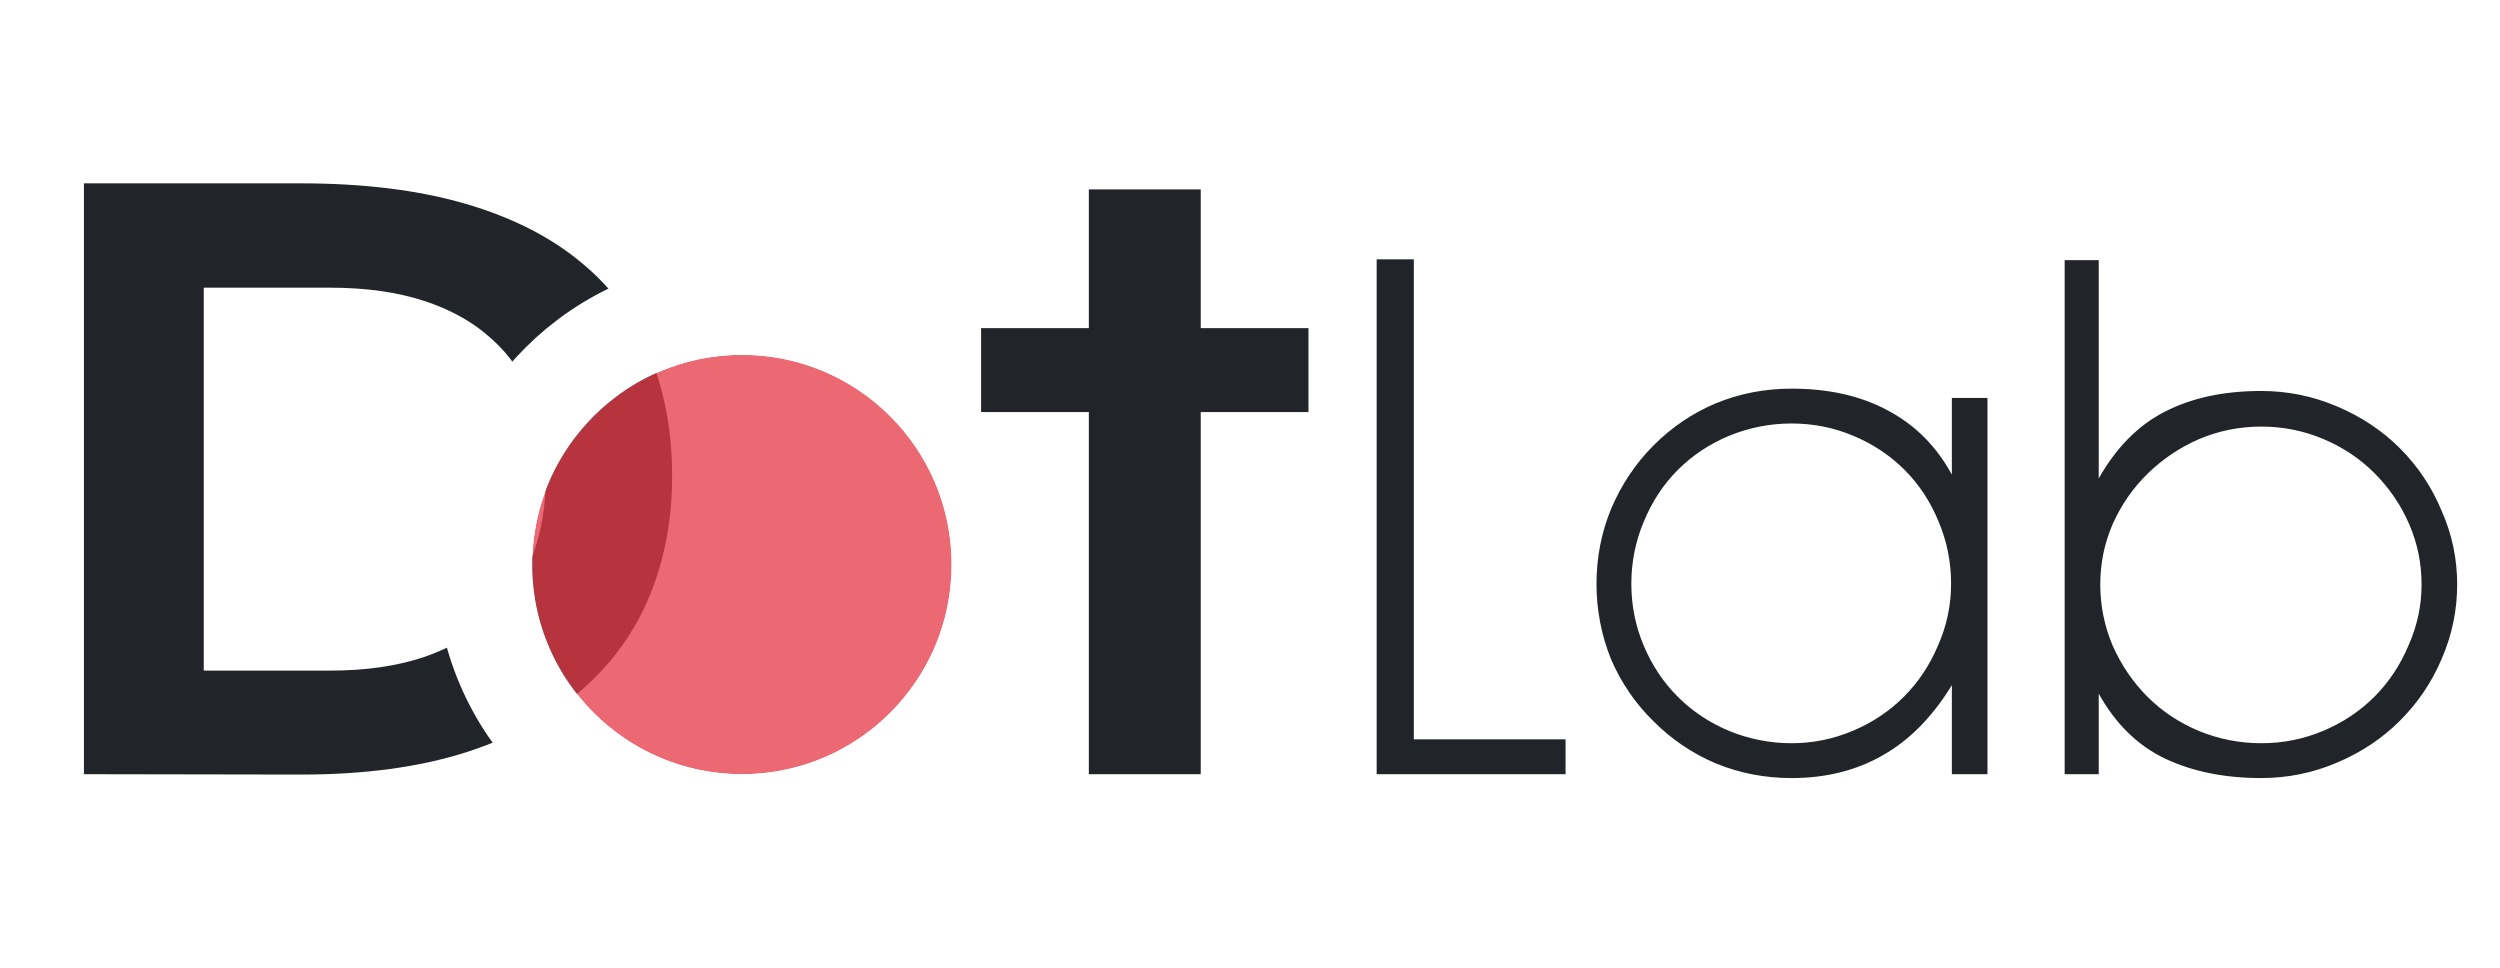 <svg width="155" height="60" viewBox="0 0 155 60" fill="none" xmlns="http://www.w3.org/2000/svg">
<path d="M5.203 11.367H18.633C22.555 11.367 25.961 11.789 28.852 12.633C31.742 13.477 34.133 14.688 36.023 16.266C37.93 17.828 39.344 19.734 40.266 21.984C41.203 24.219 41.672 26.734 41.672 29.531C41.672 32.188 41.211 34.648 40.289 36.914C39.367 39.164 37.961 41.117 36.07 42.773C34.18 44.414 31.789 45.703 28.898 46.641C26.008 47.562 22.602 48.023 18.68 48.023L5.203 48V11.367ZM20.461 41.578C22.68 41.578 24.625 41.297 26.297 40.734C27.969 40.156 29.359 39.344 30.469 38.297C31.594 37.25 32.438 35.984 33 34.5C33.562 33.016 33.844 31.359 33.844 29.531C33.844 27.734 33.562 26.117 33 24.68C32.438 23.227 31.594 22 30.469 21C29.359 19.984 27.969 19.203 26.297 18.656C24.625 18.109 22.68 17.836 20.461 17.836H12.633V41.578H20.461Z" fill="#212529"/>
<g filter="url(#filter0_b_2_55)">
<circle cx="46" cy="35" r="13" fill="#E63946" fill-opacity="0.76"/>
<circle cx="46" cy="35" r="16" stroke="white" stroke-width="6"/>
</g>
<path d="M67.508 25.547H60.828V20.344H67.508V11.742H74.445V20.344H81.125V25.547H74.445V48H67.508V25.547ZM85.353 48V16.08H87.657V45.84H97.065V48H85.353ZM121.015 48V42.48C119.799 44.464 118.359 45.92 116.695 46.848C115.063 47.776 113.191 48.24 111.079 48.24C109.415 48.24 107.847 47.936 106.375 47.328C104.935 46.72 103.655 45.856 102.535 44.736C101.415 43.648 100.535 42.368 99.894 40.896C99.287 39.392 98.983 37.824 98.983 36.192C98.983 34.56 99.287 33.008 99.894 31.536C100.535 30.032 101.415 28.72 102.535 27.6C103.655 26.48 104.935 25.616 106.375 25.008C107.847 24.4 109.415 24.096 111.079 24.096C113.383 24.096 115.367 24.544 117.031 25.44C118.727 26.336 120.055 27.664 121.015 29.424V24.672H123.223V48H121.015ZM111.079 26.256C109.735 26.256 108.439 26.512 107.191 27.024C105.975 27.536 104.919 28.24 104.023 29.136C103.127 30.032 102.423 31.104 101.911 32.352C101.399 33.568 101.143 34.848 101.143 36.192C101.143 37.536 101.399 38.816 101.911 40.032C102.423 41.248 103.127 42.304 104.023 43.2C104.919 44.096 105.975 44.8 107.191 45.312C108.439 45.824 109.735 46.08 111.079 46.08C112.391 46.08 113.655 45.824 114.871 45.312C116.087 44.8 117.143 44.096 118.039 43.2C118.935 42.304 119.639 41.248 120.151 40.032C120.695 38.816 120.967 37.536 120.967 36.192C120.967 34.848 120.711 33.568 120.199 32.352C119.687 31.104 118.983 30.032 118.087 29.136C117.191 28.24 116.135 27.536 114.919 27.024C113.703 26.512 112.423 26.256 111.079 26.256ZM140.201 48.24C137.929 48.24 135.945 47.84 134.249 47.04C132.553 46.24 131.177 44.896 130.121 43.008V48H128.009V16.128H130.121V29.664C131.209 27.744 132.569 26.368 134.201 25.536C135.865 24.672 137.865 24.24 140.201 24.24C141.833 24.24 143.401 24.56 144.905 25.2C146.409 25.84 147.705 26.704 148.793 27.792C149.913 28.912 150.777 30.208 151.385 31.68C152.025 33.12 152.345 34.64 152.345 36.24C152.345 37.84 152.025 39.376 151.385 40.848C150.777 42.288 149.913 43.568 148.793 44.688C147.705 45.776 146.409 46.64 144.905 47.28C143.401 47.92 141.833 48.24 140.201 48.24ZM140.201 26.448C138.857 26.448 137.577 26.704 136.361 27.216C135.177 27.728 134.121 28.432 133.193 29.328C132.265 30.224 131.529 31.28 130.985 32.496C130.473 33.68 130.217 34.928 130.217 36.24C130.217 37.552 130.473 38.816 130.985 40.032C131.529 41.248 132.249 42.304 133.145 43.2C134.041 44.096 135.097 44.8 136.313 45.312C137.561 45.824 138.857 46.08 140.201 46.08C141.545 46.08 142.825 45.824 144.041 45.312C145.257 44.8 146.313 44.096 147.209 43.2C148.105 42.304 148.809 41.248 149.321 40.032C149.865 38.816 150.137 37.552 150.137 36.24C150.137 34.928 149.881 33.68 149.369 32.496C148.857 31.312 148.137 30.256 147.209 29.328C146.313 28.432 145.257 27.728 144.041 27.216C142.825 26.704 141.545 26.448 140.201 26.448Z" fill="#212529"/>
<defs>
<filter id="filter0_b_2_55" x="25.8" y="14.8" width="40.4" height="40.4" filterUnits="userSpaceOnUse" color-interpolation-filters="sRGB">
<feFlood flood-opacity="0" result="BackgroundImageFix"/>
<feGaussianBlur in="BackgroundImageFix" stdDeviation="0.6"/>
<feComposite in2="SourceAlpha" operator="in" result="effect1_backgroundBlur_2_55"/>
<feBlend mode="normal" in="SourceGraphic" in2="effect1_backgroundBlur_2_55" result="shape"/>
</filter>
</defs>
</svg>

